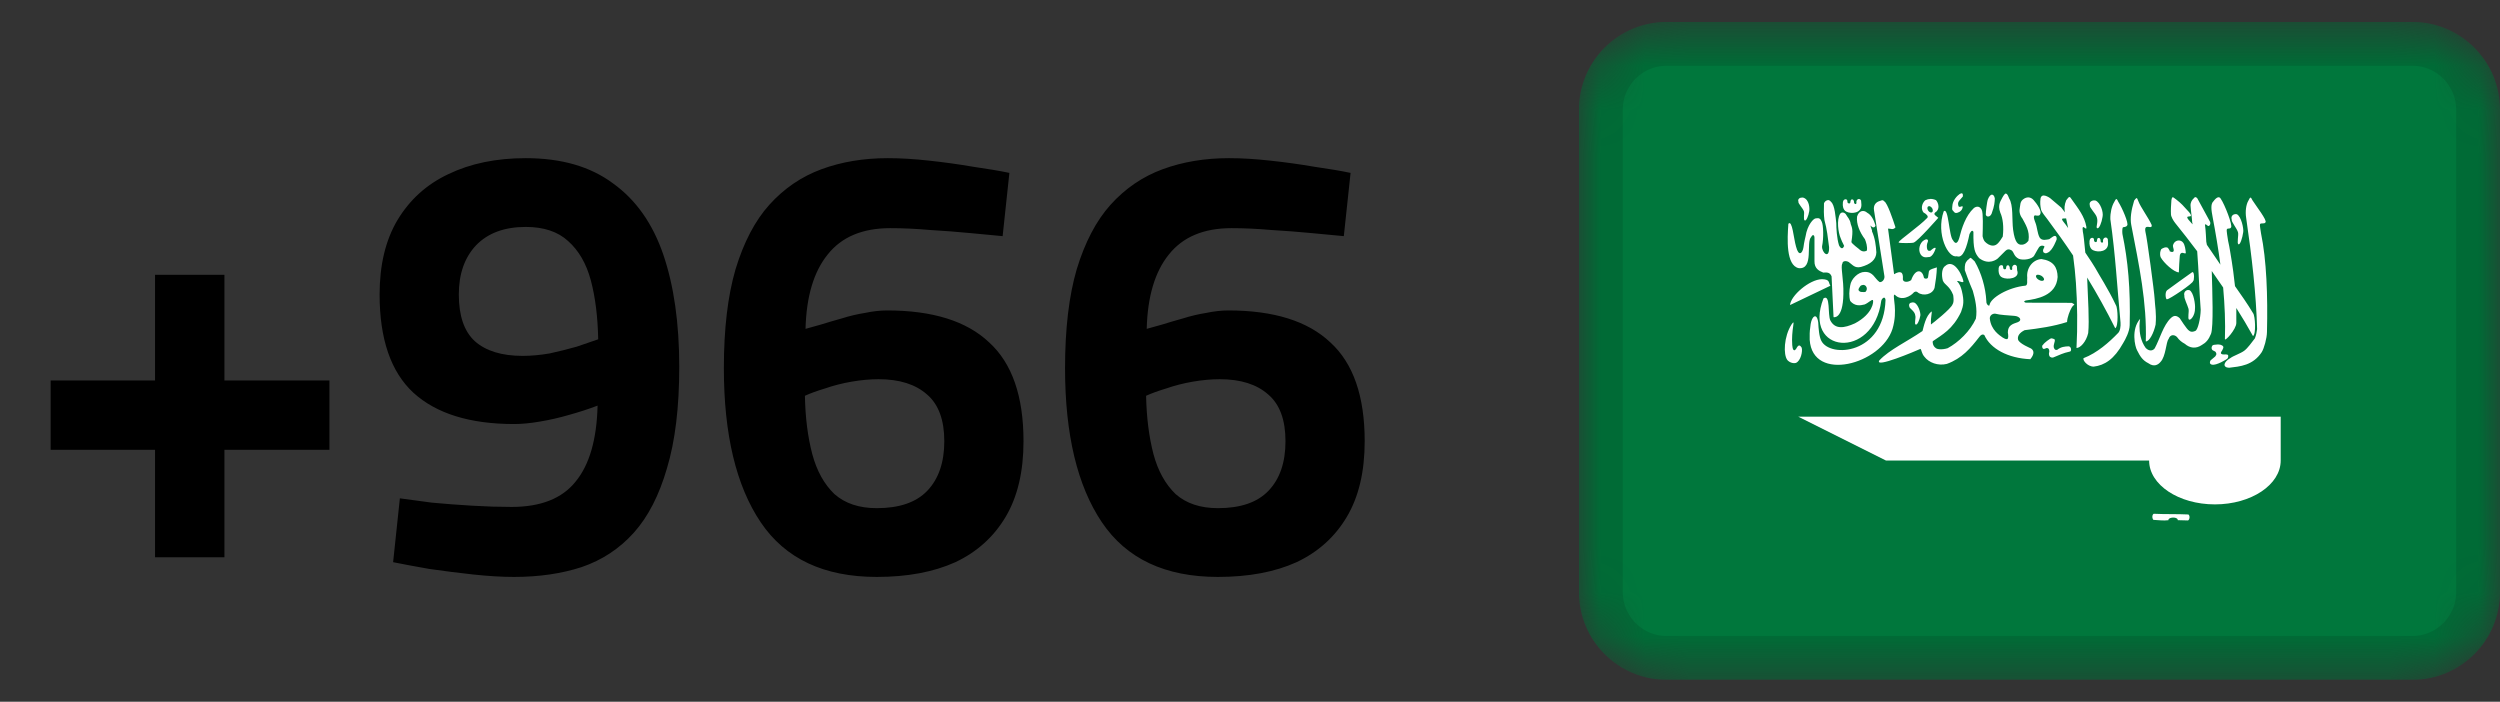 <svg width="57" height="16" viewBox="0 0 57 16" fill="none" xmlns="http://www.w3.org/2000/svg">
<rect x="0" y="0" width="57" height="16" fill="#333333" stroke="none"/>
<path d="M3.535 12.706V10.256H1.155V8.674H3.535V6.266H5.117V8.674H7.511V10.256H5.117V12.706H3.535ZM11.721 13.154C11.441 13.154 11.128 13.135 10.783 13.098C10.447 13.061 10.115 13.019 9.789 12.972C9.471 12.916 9.196 12.865 8.963 12.818L9.117 11.362C9.313 11.39 9.555 11.423 9.845 11.46C10.143 11.488 10.451 11.511 10.769 11.53C11.086 11.549 11.385 11.558 11.665 11.558C12.327 11.558 12.813 11.367 13.121 10.984C13.438 10.601 13.606 10.023 13.625 9.248C13.429 9.323 13.214 9.393 12.981 9.458C12.757 9.523 12.533 9.575 12.309 9.612C12.094 9.649 11.898 9.668 11.721 9.668C10.713 9.668 9.947 9.43 9.425 8.954C8.911 8.478 8.655 7.731 8.655 6.714C8.655 6.042 8.79 5.477 9.061 5.02C9.341 4.553 9.728 4.203 10.223 3.97C10.727 3.727 11.315 3.606 11.987 3.606C12.799 3.606 13.461 3.797 13.975 4.18C14.497 4.553 14.88 5.095 15.123 5.804C15.365 6.513 15.487 7.367 15.487 8.366C15.487 9.29 15.393 10.06 15.207 10.676C15.029 11.292 14.777 11.782 14.451 12.146C14.124 12.51 13.727 12.771 13.261 12.93C12.803 13.079 12.29 13.154 11.721 13.154ZM11.917 8.114C12.113 8.114 12.318 8.095 12.533 8.058C12.747 8.011 12.953 7.96 13.149 7.904C13.345 7.839 13.508 7.783 13.639 7.736C13.629 7.223 13.573 6.775 13.471 6.392C13.368 6.009 13.195 5.711 12.953 5.496C12.719 5.281 12.397 5.174 11.987 5.174C11.501 5.174 11.123 5.314 10.853 5.594C10.591 5.874 10.461 6.247 10.461 6.714C10.461 7.199 10.582 7.554 10.825 7.778C11.077 8.002 11.441 8.114 11.917 8.114ZM19.99 13.154C18.786 13.154 17.904 12.739 17.344 11.908C16.784 11.077 16.504 9.906 16.504 8.394C16.504 7.498 16.593 6.747 16.77 6.14C16.957 5.524 17.213 5.034 17.54 4.67C17.876 4.297 18.273 4.026 18.73 3.858C19.187 3.69 19.691 3.606 20.242 3.606C20.531 3.606 20.844 3.625 21.18 3.662C21.525 3.699 21.861 3.746 22.188 3.802C22.515 3.849 22.79 3.895 23.014 3.942L22.86 5.384C22.664 5.365 22.417 5.342 22.118 5.314C21.829 5.286 21.525 5.263 21.208 5.244C20.891 5.216 20.587 5.202 20.298 5.202C19.663 5.202 19.187 5.403 18.87 5.804C18.553 6.196 18.385 6.761 18.366 7.498C18.459 7.47 18.576 7.437 18.716 7.4C18.865 7.353 19.024 7.307 19.192 7.26C19.369 7.204 19.547 7.162 19.724 7.134C19.901 7.097 20.069 7.078 20.228 7.078C21.264 7.078 22.039 7.321 22.552 7.806C23.075 8.282 23.336 9.033 23.336 10.06C23.336 10.751 23.201 11.325 22.93 11.782C22.659 12.239 22.277 12.585 21.782 12.818C21.287 13.042 20.69 13.154 19.99 13.154ZM19.99 11.586C20.503 11.586 20.886 11.455 21.138 11.194C21.399 10.923 21.53 10.545 21.53 10.06C21.53 9.575 21.399 9.22 21.138 8.996C20.877 8.763 20.508 8.646 20.032 8.646C19.836 8.646 19.631 8.665 19.416 8.702C19.201 8.739 19.001 8.791 18.814 8.856C18.627 8.912 18.473 8.968 18.352 9.024C18.361 9.519 18.417 9.962 18.52 10.354C18.623 10.737 18.791 11.04 19.024 11.264C19.267 11.479 19.589 11.586 19.99 11.586ZM27.769 13.154C26.565 13.154 25.683 12.739 25.123 11.908C24.563 11.077 24.283 9.906 24.283 8.394C24.283 7.498 24.372 6.747 24.549 6.14C24.736 5.524 24.993 5.034 25.319 4.67C25.655 4.297 26.052 4.026 26.509 3.858C26.967 3.69 27.471 3.606 28.021 3.606C28.311 3.606 28.623 3.625 28.959 3.662C29.305 3.699 29.641 3.746 29.967 3.802C30.294 3.849 30.569 3.895 30.793 3.942L30.639 5.384C30.443 5.365 30.196 5.342 29.897 5.314C29.608 5.286 29.305 5.263 28.987 5.244C28.67 5.216 28.367 5.202 28.077 5.202C27.443 5.202 26.967 5.403 26.649 5.804C26.332 6.196 26.164 6.761 26.145 7.498C26.239 7.47 26.355 7.437 26.495 7.4C26.645 7.353 26.803 7.307 26.971 7.26C27.149 7.204 27.326 7.162 27.503 7.134C27.681 7.097 27.849 7.078 28.007 7.078C29.043 7.078 29.818 7.321 30.331 7.806C30.854 8.282 31.115 9.033 31.115 10.06C31.115 10.751 30.98 11.325 30.709 11.782C30.439 12.239 30.056 12.585 29.561 12.818C29.067 13.042 28.469 13.154 27.769 13.154ZM27.769 11.586C28.283 11.586 28.665 11.455 28.917 11.194C29.179 10.923 29.309 10.545 29.309 10.06C29.309 9.575 29.179 9.22 28.917 8.996C28.656 8.763 28.287 8.646 27.811 8.646C27.615 8.646 27.41 8.665 27.195 8.702C26.981 8.739 26.78 8.791 26.593 8.856C26.407 8.912 26.253 8.968 26.131 9.024C26.141 9.519 26.197 9.962 26.299 10.354C26.402 10.737 26.57 11.04 26.803 11.264C27.046 11.479 27.368 11.586 27.769 11.586Z" fill="black"/>
<g clip-path="url(#clip0_6032_19388)">
<mask id="mask0_6032_19388" style="mask-type:alpha" maskUnits="userSpaceOnUse" x="36" y="0" width="21" height="16">
<path d="M55 0.5H38C36.895 0.5 36 1.395 36 2.5V13.5C36 14.605 36.895 15.5 38 15.5H55C56.105 15.5 57 14.605 57 13.5V2.5C57 1.395 56.105 0.5 55 0.5Z" fill="white"/>
</mask>
<g mask="url(#mask0_6032_19388)">
<path d="M55 0.5H38C36.895 0.5 36 1.395 36 2.5V13.5C36 14.605 36.895 15.5 38 15.5H55C56.105 15.5 57 14.605 57 13.5V2.5C57 1.395 56.105 0.5 55 0.5Z" fill="#00773C"/>
<path fill-rule="evenodd" clip-rule="evenodd" d="M52 10.5V9.5H41L43 10.5H49C49 11.052 49.672 11.5 50.5 11.5C51.328 11.5 52 11.052 52 10.5ZM44.73 4.406C44.718 4.406 44.7 4.412 44.677 4.426C44.623 4.462 44.517 4.573 44.513 4.701C44.51 4.774 44.496 4.774 44.543 4.821C44.577 4.869 44.613 4.865 44.681 4.828C44.721 4.798 44.734 4.781 44.748 4.732C44.764 4.652 44.661 4.772 44.648 4.68C44.625 4.596 44.691 4.56 44.753 4.48C44.755 4.44 44.755 4.41 44.73 4.408V4.406ZM45.733 4.411C45.713 4.415 45.69 4.441 45.657 4.499C45.634 4.561 45.533 4.655 45.607 4.849C45.665 4.972 45.69 5.171 45.663 5.394C45.621 5.457 45.613 5.479 45.558 5.542C45.482 5.625 45.398 5.604 45.336 5.572C45.276 5.532 45.23 5.512 45.203 5.386C45.208 5.186 45.22 4.854 45.183 4.784C45.129 4.676 45.039 4.714 45.001 4.747C44.818 4.917 44.727 5.2 44.671 5.427C44.621 5.591 44.566 5.543 44.528 5.477C44.435 5.389 44.428 4.707 44.316 4.82C44.136 5.334 44.419 5.897 44.616 5.842C44.756 5.902 44.846 5.632 44.904 5.337C44.944 5.254 44.974 5.244 44.994 5.287C44.989 5.679 45.024 5.767 45.124 5.885C45.348 6.059 45.534 5.907 45.549 5.893L45.724 5.719C45.764 5.679 45.814 5.675 45.869 5.711C45.923 5.761 45.916 5.844 46.029 5.901C46.127 5.941 46.332 5.911 46.379 5.828C46.444 5.718 46.459 5.68 46.489 5.638C46.535 5.578 46.614 5.605 46.614 5.624C46.607 5.659 46.561 5.694 46.592 5.754C46.647 5.794 46.66 5.768 46.692 5.759C46.806 5.705 46.892 5.457 46.892 5.457C46.897 5.365 46.845 5.372 46.812 5.391C46.767 5.418 46.765 5.427 46.722 5.454C46.665 5.462 46.557 5.499 46.504 5.416C46.449 5.316 46.449 5.178 46.407 5.076C46.407 5.07 46.334 4.919 46.401 4.91C46.434 4.916 46.508 4.935 46.519 4.874C46.555 4.814 46.442 4.644 46.365 4.56C46.299 4.487 46.207 4.478 46.118 4.552C46.055 4.61 46.065 4.674 46.052 4.735C46.037 4.805 46.04 4.892 46.112 4.985C46.174 5.107 46.287 5.265 46.249 5.487C46.249 5.487 46.184 5.593 46.069 5.579C46.019 5.569 45.941 5.549 45.899 5.239C45.869 5.006 45.907 4.679 45.809 4.526C45.786 4.469 45.767 4.413 45.735 4.416L45.733 4.411ZM45.415 4.437C45.385 4.44 45.352 4.475 45.325 4.542C45.302 4.594 45.273 4.862 45.278 4.862C45.258 4.942 45.361 4.976 45.408 4.874C45.478 4.684 45.478 4.604 45.482 4.526C45.472 4.466 45.445 4.436 45.415 4.438V4.437ZM46.588 4.457C46.558 4.461 46.533 4.479 46.524 4.525C46.511 4.631 46.518 4.69 46.536 4.779C46.549 4.839 46.636 4.937 46.678 4.995C46.881 5.268 47.078 5.542 47.266 5.825C47.296 6.037 47.316 6.243 47.331 6.449C47.363 6.899 47.371 7.459 47.344 7.934C47.428 7.937 47.564 7.797 47.611 7.594C47.641 7.31 47.601 6.734 47.597 6.566L47.587 6.328C47.807 6.688 48.019 7.068 48.227 7.484C48.304 7.448 48.287 7.019 48.243 6.959C48.075 6.599 47.843 6.243 47.77 6.106C47.743 6.056 47.652 5.919 47.545 5.76C47.525 5.532 47.503 5.34 47.489 5.282C47.454 5.042 47.587 5.309 47.569 5.17C47.525 4.93 47.393 4.768 47.237 4.548C47.187 4.478 47.187 4.462 47.11 4.566C47.065 4.671 47.065 4.759 47.08 4.841C47.058 4.811 47.033 4.777 46.997 4.733L46.742 4.517C46.707 4.492 46.639 4.454 46.588 4.457ZM50.064 4.494C50.049 4.492 50.034 4.499 50.014 4.526C49.979 4.556 49.942 4.613 49.944 4.686C49.951 4.811 49.974 4.94 49.982 5.066L49.992 5.116C49.978 5.1 49.966 5.086 49.959 5.08C49.712 4.82 50.072 5.036 49.911 4.837C49.776 4.687 49.736 4.641 49.621 4.551C49.561 4.515 49.527 4.443 49.508 4.565C49.5 4.672 49.492 4.797 49.498 4.887C49.498 4.937 49.551 5.032 49.596 5.087C49.76 5.29 49.928 5.505 50.096 5.729C50.132 6.186 50.141 6.605 50.176 7.063C50.172 7.259 50.112 7.519 50.056 7.543C50.056 7.543 49.968 7.593 49.91 7.538C49.867 7.521 49.698 7.255 49.698 7.255C49.611 7.175 49.553 7.198 49.492 7.255C49.322 7.419 49.244 7.727 49.129 7.939C49.099 7.986 49.016 8.027 48.923 7.935C48.686 7.611 48.823 7.15 48.795 7.269C48.585 7.507 48.677 7.901 48.725 7.986C48.795 8.126 48.851 8.216 48.985 8.283C49.11 8.373 49.205 8.318 49.259 8.253C49.383 8.125 49.385 7.796 49.443 7.731C49.483 7.611 49.586 7.631 49.636 7.685C49.686 7.755 49.742 7.8 49.813 7.838C49.929 7.94 50.067 7.958 50.203 7.865C50.296 7.813 50.357 7.745 50.411 7.611C50.471 7.455 50.441 6.635 50.428 6.179L50.688 6.555C50.724 6.955 50.741 7.35 50.728 7.728C50.72 7.803 50.991 7.504 50.988 7.362C50.988 7.239 50.99 7.126 50.988 7.022C51.121 7.232 51.248 7.445 51.368 7.662C51.443 7.622 51.418 7.199 51.371 7.142C51.245 6.93 51.083 6.702 50.958 6.524C50.933 6.301 50.9 6.038 50.884 5.957C50.861 5.831 50.837 5.642 50.801 5.493C50.791 5.436 50.761 5.25 50.771 5.233C50.785 5.19 50.841 5.233 50.868 5.185C50.908 5.14 50.726 4.665 50.633 4.531C50.6 4.471 50.539 4.491 50.465 4.591C50.395 4.655 50.421 4.803 50.447 4.944C50.515 5.304 50.577 5.668 50.625 6.034C50.535 5.899 50.425 5.737 50.317 5.582L50.303 5.512C50.303 5.504 50.289 5.217 50.276 5.149C50.273 5.121 50.266 5.113 50.296 5.117C50.326 5.143 50.33 5.144 50.349 5.153C50.381 5.157 50.409 5.105 50.389 5.056L50.099 4.522C50.089 4.509 50.075 4.497 50.059 4.495L50.064 4.494ZM41.094 4.504C41.039 4.502 40.981 4.534 41.004 4.599C40.99 4.634 41.108 4.752 41.129 4.817C41.146 4.864 41.109 5.012 41.149 5.027C41.184 5.042 41.233 4.923 41.251 4.814C41.261 4.754 41.254 4.548 41.114 4.506C41.107 4.504 41.1 4.504 41.092 4.503L41.094 4.504ZM51.314 4.504C51.301 4.506 51.286 4.524 51.264 4.574C51.209 4.664 51.19 4.824 51.212 4.964C51.342 5.854 51.442 6.716 51.462 7.504C51.45 7.58 51.446 7.62 51.412 7.714C51.334 7.814 51.248 7.938 51.167 7.998C51.087 8.058 50.915 8.116 50.859 8.16C50.679 8.262 50.679 8.38 50.823 8.385C51.071 8.355 51.365 8.335 51.567 8.03C51.621 7.945 51.685 7.713 51.687 7.57C51.707 6.74 51.677 5.925 51.552 5.324C51.544 5.264 51.518 5.131 51.528 5.114C51.543 5.072 51.624 5.117 51.653 5.07C51.696 5.026 51.443 4.703 51.355 4.565C51.337 4.531 51.325 4.502 51.311 4.505L51.314 4.504ZM48.711 4.518C48.701 4.52 48.687 4.536 48.659 4.573C48.589 4.799 48.565 4.983 48.592 5.125C48.772 6.055 48.952 6.9 48.924 7.785C49.008 7.785 49.106 7.592 49.148 7.4C49.171 7.135 49.132 6.974 49.126 6.82C49.119 6.664 48.95 5.404 48.916 5.287C48.874 5.065 49.08 5.257 49.058 5.129C48.986 4.965 48.808 4.729 48.754 4.586C48.734 4.548 48.73 4.513 48.714 4.516L48.711 4.518ZM42.377 4.536C42.357 4.54 42.334 4.558 42.327 4.586C42.322 4.606 42.335 4.639 42.317 4.649C42.307 4.659 42.269 4.652 42.271 4.599C42.271 4.581 42.258 4.563 42.251 4.552C42.243 4.548 42.238 4.547 42.224 4.547C42.207 4.547 42.207 4.552 42.198 4.567C42.194 4.581 42.188 4.595 42.188 4.611C42.186 4.631 42.178 4.636 42.165 4.639C42.149 4.639 42.152 4.641 42.14 4.632C42.13 4.625 42.122 4.622 42.122 4.608C42.122 4.593 42.118 4.568 42.114 4.56C42.107 4.55 42.096 4.546 42.084 4.543C42.018 4.543 42.014 4.621 42.017 4.649C42.012 4.655 42.01 4.789 42.1 4.827C42.22 4.885 42.448 4.86 42.44 4.665C42.44 4.648 42.435 4.59 42.433 4.575C42.421 4.545 42.398 4.535 42.376 4.538L42.377 4.536ZM44.003 4.538C43.961 4.54 43.923 4.552 43.893 4.568C43.813 4.645 43.793 4.768 43.857 4.845C43.917 4.875 43.98 4.935 43.939 4.97C43.765 5.155 43.312 5.466 43.289 5.523V5.529H43.293V5.531C43.316 5.546 43.6 5.546 43.631 5.531H43.633C43.731 5.494 44.193 4.966 44.193 4.966C44.169 4.946 44.147 4.93 44.123 4.909C44.097 4.887 44.1 4.865 44.123 4.843C44.237 4.777 44.201 4.63 44.141 4.563C44.091 4.541 44.045 4.533 44.003 4.536V4.538ZM48.253 4.538C48.241 4.541 48.226 4.558 48.203 4.608C48.148 4.698 48.111 4.853 48.116 4.998C48.234 5.818 48.27 6.535 48.348 7.355C48.354 7.435 48.342 7.549 48.29 7.595C48.094 7.799 47.813 8.049 47.507 8.165C47.474 8.202 47.589 8.359 47.737 8.359C47.985 8.329 48.203 8.191 48.407 7.824C48.46 7.739 48.555 7.556 48.557 7.414C48.577 6.582 48.517 5.934 48.391 5.334C48.384 5.274 48.389 5.204 48.399 5.188C48.415 5.168 48.469 5.188 48.499 5.141C48.541 5.097 48.385 4.738 48.297 4.601C48.279 4.566 48.269 4.538 48.253 4.539V4.538ZM41.669 4.565C41.635 4.569 41.603 4.595 41.587 4.635C41.582 4.765 41.581 4.895 41.597 5.017C41.657 5.23 41.674 5.417 41.703 5.634C41.713 5.926 41.535 5.76 41.543 5.616C41.583 5.428 41.573 5.133 41.537 5.058C41.507 4.983 41.475 4.965 41.405 4.978C41.35 4.974 41.207 5.128 41.167 5.388C41.167 5.388 41.133 5.52 41.119 5.638C41.099 5.771 41.011 5.866 40.949 5.62C40.896 5.44 40.864 5 40.775 5.102C40.749 5.446 40.719 6.052 41.011 6.114C41.365 6.148 41.169 5.516 41.297 5.401C41.322 5.346 41.367 5.345 41.37 5.416V5.953C41.366 6.127 41.48 6.179 41.57 6.215C41.663 6.208 41.724 6.211 41.76 6.301L41.805 7.231C41.805 7.231 42.019 7.291 42.029 6.708C42.039 6.365 41.959 6.078 42.006 6.011C42.008 5.945 42.092 5.941 42.15 5.974C42.243 6.039 42.284 6.119 42.428 6.087C42.648 6.027 42.778 5.921 42.781 5.753C42.771 5.593 42.751 5.433 42.681 5.273C42.691 5.245 42.641 5.17 42.651 5.141C42.689 5.201 42.749 5.197 42.761 5.141C42.725 5.018 42.667 4.901 42.573 4.851C42.496 4.781 42.383 4.796 42.341 4.938C42.321 5.102 42.401 5.296 42.521 5.455C42.545 5.517 42.581 5.62 42.565 5.713C42.502 5.749 42.439 5.733 42.385 5.678C42.385 5.678 42.212 5.548 42.212 5.518C42.259 5.223 42.222 5.188 42.197 5.108C42.179 4.994 42.125 4.958 42.082 4.88C42.038 4.833 41.979 4.833 41.952 4.88C41.874 5.013 41.91 5.3 41.966 5.427C42.006 5.545 42.068 5.619 42.039 5.619C42.015 5.684 41.965 5.669 41.929 5.592C41.879 5.432 41.867 5.196 41.867 5.089C41.852 4.957 41.835 4.674 41.747 4.602C41.724 4.57 41.697 4.559 41.67 4.562L41.669 4.565ZM42.911 4.565C42.894 4.569 42.874 4.579 42.851 4.585C42.776 4.608 42.706 4.673 42.728 4.799C42.818 5.339 42.875 5.752 42.964 6.292C42.977 6.356 42.924 6.439 42.856 6.432C42.74 6.352 42.711 6.192 42.513 6.2C42.369 6.2 42.205 6.358 42.185 6.508C42.161 6.628 42.153 6.758 42.185 6.862C42.285 6.982 42.407 6.97 42.513 6.942C42.6 6.907 42.673 6.822 42.703 6.842C42.723 6.875 42.701 7.156 42.293 7.372C42.041 7.486 41.841 7.512 41.733 7.308C41.667 7.18 41.739 6.692 41.575 6.804C41.089 8.056 42.712 8.23 42.893 6.856C42.905 6.816 42.94 6.778 42.966 6.788C42.976 6.793 42.986 6.808 42.99 6.836C42.952 8.08 41.734 8.166 41.528 7.774C41.476 7.682 41.461 7.476 41.456 7.354C41.446 7.279 41.428 7.236 41.406 7.219C41.356 7.182 41.29 7.279 41.276 7.446C41.256 7.581 41.261 7.618 41.261 7.748C41.327 8.731 42.894 8.308 43.149 7.498C43.275 7.078 43.146 6.761 43.189 6.722L43.192 6.72H43.195L43.2 6.718C43.356 6.886 43.574 6.738 43.622 6.681C43.642 6.651 43.694 6.631 43.73 6.671C43.85 6.757 44.064 6.716 44.108 6.561C44.134 6.411 44.156 6.257 44.161 6.096C44.081 6.121 44.017 6.139 43.991 6.166C43.985 6.173 43.981 6.181 43.979 6.189L43.959 6.322C43.959 6.327 43.957 6.33 43.955 6.332C43.952 6.339 43.945 6.344 43.941 6.347C43.913 6.362 43.864 6.354 43.861 6.313C43.824 6.143 43.669 6.121 43.575 6.386C43.512 6.436 43.395 6.446 43.385 6.37C43.4 6.192 43.328 6.168 43.185 6.252L43.047 5.212C43.107 5.209 43.161 5.252 43.217 5.184C43.157 5 43.032 4.626 42.961 4.59H42.959L42.949 4.58C42.949 4.578 42.946 4.577 42.944 4.576L42.94 4.57C42.936 4.57 42.932 4.568 42.93 4.567C42.923 4.565 42.917 4.565 42.91 4.565H42.911ZM47.753 4.569C47.691 4.567 47.623 4.606 47.649 4.684C47.633 4.727 47.782 4.871 47.806 4.949C47.849 5.069 47.773 5.186 47.818 5.203C47.86 5.221 47.918 5.078 47.938 4.945C47.964 4.837 47.888 4.617 47.778 4.572L47.753 4.57V4.569ZM43.98 4.7C44.008 4.698 44.042 4.724 44.06 4.76C44.077 4.8 44.068 4.837 44.04 4.844C44.01 4.851 43.972 4.826 43.954 4.786C43.936 4.746 43.944 4.709 43.974 4.702H43.98V4.7ZM50.977 4.882C50.92 4.88 50.857 4.922 50.883 5.007C50.869 5.053 51.003 5.209 51.026 5.295C51.046 5.355 50.996 5.551 51.036 5.569C51.074 5.589 51.126 5.433 51.146 5.289C51.158 5.209 51.1 4.934 51.001 4.885C50.994 4.883 50.986 4.881 50.978 4.881L50.977 4.882ZM47.107 4.978C47.114 5.001 47.119 5.024 47.122 5.048C47.134 5.098 47.144 5.148 47.154 5.2C47.11 5.138 47.074 5.088 47.057 5.07C46.957 4.95 47.059 4.992 47.107 4.978ZM48 5.416C47.978 5.42 47.957 5.439 47.95 5.469C47.944 5.487 47.958 5.519 47.94 5.529C47.93 5.539 47.89 5.533 47.893 5.479C47.893 5.461 47.88 5.442 47.873 5.432C47.865 5.427 47.86 5.425 47.846 5.425C47.829 5.425 47.829 5.43 47.82 5.445C47.816 5.459 47.81 5.473 47.81 5.49C47.81 5.51 47.802 5.516 47.788 5.52C47.772 5.52 47.775 5.52 47.762 5.513C47.754 5.503 47.745 5.501 47.745 5.487C47.745 5.472 47.742 5.449 47.737 5.439C47.73 5.429 47.72 5.426 47.707 5.422C47.642 5.422 47.637 5.498 47.641 5.526C47.637 5.532 47.634 5.668 47.724 5.706C47.846 5.763 48.074 5.736 48.064 5.542C48.064 5.525 48.059 5.467 48.058 5.452C48.045 5.422 48.022 5.412 48.001 5.415L48 5.416ZM43.93 5.456C43.916 5.456 43.896 5.46 43.873 5.474C43.766 5.532 43.725 5.704 43.793 5.804C43.853 5.894 43.953 5.861 43.966 5.861C44.071 5.875 44.133 5.665 44.133 5.665C44.133 5.665 44.136 5.605 44.013 5.717C43.959 5.727 43.953 5.707 43.939 5.677C43.927 5.624 43.929 5.567 43.954 5.514C43.966 5.481 43.954 5.46 43.93 5.458V5.456ZM49.683 5.483C49.623 5.48 49.56 5.519 49.543 5.6C49.543 5.648 49.565 5.674 49.561 5.718C49.556 5.743 49.531 5.758 49.469 5.73C49.479 5.72 49.429 5.652 49.429 5.652C49.382 5.622 49.319 5.652 49.277 5.68C49.254 5.722 49.237 5.793 49.263 5.865C49.331 5.992 49.566 6.208 49.678 6.21C49.68 6.096 49.691 5.944 49.698 5.85C49.7 5.814 49.708 5.775 49.743 5.766C49.777 5.756 49.836 5.8 49.836 5.763C49.83 5.691 49.816 5.583 49.776 5.533C49.754 5.503 49.719 5.485 49.684 5.483H49.683ZM44.92 5.88L44.917 5.883C44.917 5.883 44.915 5.883 44.914 5.885C44.902 5.895 44.888 5.915 44.857 5.935C44.804 5.995 44.795 6.038 44.797 6.158C44.801 6.171 44.897 6.441 44.98 6.63C45.036 6.827 45.087 7.053 45.05 7.266C44.92 7.548 44.66 7.801 44.407 7.939C44.277 7.979 44.167 7.965 44.137 7.937C44.063 7.887 44.062 7.797 44.067 7.783V7.78C44.279 7.632 44.522 7.512 44.712 7.113C44.768 6.96 44.786 6.868 44.73 6.633C44.708 6.543 44.68 6.473 44.62 6.409H44.622C44.658 6.392 44.752 6.461 44.767 6.419C44.744 6.305 44.667 6.154 44.582 6.076C44.506 6.006 44.422 5.999 44.354 6.062C44.276 6.106 44.26 6.262 44.297 6.398C44.339 6.5 44.452 6.518 44.532 6.725C44.534 6.739 44.559 6.88 44.519 6.938C44.485 7.04 44.064 7.372 44.034 7.392L44.031 7.394L44.029 7.396H44.027H44.025V7.393C44.023 7.385 44.025 7.363 44.025 7.33C44.022 7.268 44.048 7.127 44.045 7.102V7.1C43.905 7.19 43.858 7.465 43.833 7.547C43.48 7.79 43.08 7.971 42.849 8.217C42.729 8.407 43.677 8.003 43.787 7.954L43.79 7.957C43.812 7.98 43.813 8.06 43.876 8.133C43.976 8.266 44.184 8.348 44.388 8.297C44.73 8.174 44.928 7.941 45.128 7.682C45.156 7.642 45.201 7.608 45.243 7.64C45.38 7.948 45.778 8.168 46.291 8.19C46.411 8.046 46.354 7.975 46.306 7.945C46.291 7.935 46.051 7.841 46.013 7.748C45.99 7.662 46.047 7.585 46.161 7.528C46.491 7.488 46.815 7.443 47.129 7.342C47.132 7.236 47.194 7.079 47.236 7.01C47.266 6.963 47.283 6.958 47.29 6.952V6.95H47.292V6.947V6.937L47.238 6.905L46.185 6.901C46.172 6.896 46.163 6.891 46.157 6.886L46.155 6.883C46.155 6.883 46.153 6.883 46.153 6.881C46.153 6.879 46.151 6.879 46.151 6.879V6.88V6.878V6.876V6.874L46.153 6.871C46.158 6.865 46.171 6.858 46.186 6.851C46.438 6.818 46.884 6.745 46.914 6.316C46.909 6.092 46.818 5.946 46.544 5.906C46.342 5.921 46.198 6.116 46.221 6.33C46.211 6.387 46.241 6.5 46.181 6.513C45.795 6.549 45.373 6.791 45.359 6.965H45.357H45.355H45.353C45.353 6.967 45.351 6.967 45.35 6.967H45.346H45.344H45.34C45.315 6.959 45.283 6.917 45.288 6.86C45.273 6.56 45.175 6.22 45.023 5.96C44.968 5.905 44.943 5.883 44.929 5.88H44.926H44.923H44.921H44.92ZM45.928 6.038C45.908 6.042 45.885 6.06 45.878 6.09C45.873 6.11 45.888 6.142 45.87 6.152C45.86 6.162 45.82 6.156 45.822 6.102C45.822 6.085 45.809 6.066 45.802 6.055C45.794 6.05 45.789 6.049 45.776 6.049C45.759 6.049 45.758 6.053 45.749 6.067C45.744 6.081 45.739 6.097 45.739 6.112C45.737 6.132 45.729 6.138 45.716 6.14C45.7 6.14 45.704 6.143 45.691 6.135C45.683 6.127 45.673 6.123 45.673 6.109C45.673 6.094 45.67 6.069 45.666 6.059C45.659 6.052 45.648 6.049 45.636 6.045C45.569 6.045 45.566 6.12 45.569 6.149C45.564 6.154 45.561 6.289 45.651 6.327C45.771 6.385 46.061 6.351 45.991 6.164C45.991 6.147 45.986 6.089 45.985 6.074C45.972 6.044 45.949 6.034 45.927 6.037L45.928 6.038ZM49.993 6.205H49.983C49.983 6.205 49.421 6.605 49.408 6.619C49.352 6.669 49.38 6.842 49.408 6.822C49.448 6.837 50.013 6.454 50.002 6.409C50.027 6.411 50.039 6.212 49.992 6.204L49.993 6.205ZM46.459 6.265C46.481 6.262 46.511 6.27 46.539 6.285C46.582 6.311 46.609 6.347 46.604 6.375V6.379C46.602 6.379 46.602 6.379 46.602 6.381V6.383C46.602 6.383 46.6 6.383 46.6 6.385C46.6 6.387 46.597 6.389 46.595 6.391C46.575 6.411 46.529 6.407 46.485 6.381C46.443 6.358 46.418 6.321 46.42 6.295V6.292L46.425 6.282C46.425 6.282 46.425 6.28 46.427 6.279L46.432 6.273C46.439 6.268 46.448 6.263 46.459 6.263V6.265ZM41.541 6.365C41.251 6.371 40.824 6.747 40.813 6.955L41.733 6.515C41.683 6.439 41.73 6.371 41.541 6.365ZM42.484 6.495C42.512 6.497 42.542 6.511 42.558 6.551C42.572 6.588 42.558 6.626 42.541 6.645V6.648C42.527 6.664 42.485 6.658 42.454 6.658C42.417 6.656 42.399 6.65 42.377 6.62C42.365 6.585 42.397 6.552 42.412 6.528L42.419 6.518C42.429 6.508 42.449 6.5 42.469 6.498L42.482 6.496L42.484 6.495ZM49.884 6.612C49.831 6.618 49.782 6.667 49.804 6.745C49.79 6.791 49.874 6.952 49.897 7.037C49.917 7.097 49.871 7.27 49.912 7.287C49.95 7.307 50.049 7.187 50.046 7.033C50.056 6.953 50.018 6.663 49.919 6.615C49.907 6.612 49.895 6.611 49.883 6.612H49.884ZM43.6 6.896C43.554 6.899 43.513 6.923 43.532 6.988C43.529 7.034 43.662 7.091 43.669 7.198C43.687 7.244 43.639 7.388 43.679 7.4C43.715 7.415 43.765 7.3 43.784 7.196C43.794 7.138 43.738 6.936 43.644 6.899C43.629 6.895 43.614 6.894 43.599 6.895L43.6 6.896ZM45.48 7.152H45.492C45.61 7.184 45.782 7.188 45.932 7.202C46.055 7.212 46.115 7.306 46.002 7.347C45.888 7.385 45.779 7.417 45.779 7.579C45.793 7.659 45.789 7.701 45.777 7.719C45.777 7.722 45.774 7.724 45.773 7.725C45.773 7.725 45.773 7.727 45.771 7.727V7.729H45.768L45.761 7.732H45.756C45.729 7.737 45.69 7.712 45.661 7.696C45.591 7.646 45.396 7.526 45.368 7.266C45.364 7.206 45.408 7.156 45.478 7.151L45.48 7.152ZM40.886 7.352C40.879 7.352 40.866 7.374 40.846 7.399C40.672 7.674 40.656 8.085 40.752 8.209C40.802 8.266 40.886 8.292 40.948 8.274C41.058 8.227 41.105 8.006 41.078 7.926C41.043 7.869 41.014 7.86 40.978 7.908C40.901 8.063 40.868 7.956 40.863 7.868C40.851 7.705 40.867 7.553 40.885 7.433C40.895 7.373 40.895 7.35 40.885 7.35L40.886 7.352ZM46.783 7.714C46.77 7.714 46.757 7.716 46.743 7.724C46.74 7.724 46.619 7.804 46.58 7.862C46.556 7.88 46.56 7.895 46.566 7.927C46.584 7.97 46.616 7.957 46.654 7.937C46.704 7.929 46.727 7.962 46.724 8.021C46.701 8.096 46.734 8.123 46.734 8.128C46.734 8.132 46.781 8.173 46.837 8.141C46.954 8.096 47.027 8.051 47.192 8.016C47.235 8.016 47.232 7.9 47.164 7.896C47.074 7.9 46.994 7.906 46.904 7.976C46.849 7.988 46.84 7.954 46.827 7.924C46.813 7.85 46.859 7.798 46.849 7.742C46.851 7.745 46.821 7.718 46.782 7.716L46.783 7.714ZM50.559 7.854L50.479 7.862C50.443 7.869 50.431 7.885 50.424 7.929C50.427 7.994 50.467 7.991 50.509 8.017C50.533 8.047 50.549 8.075 50.507 8.127C50.467 8.162 50.44 8.182 50.4 8.217C50.383 8.249 50.37 8.297 50.428 8.313C50.533 8.343 50.776 8.185 50.776 8.183C50.816 8.153 50.802 8.096 50.799 8.096C50.775 8.07 50.723 8.086 50.689 8.081C50.672 8.081 50.619 8.073 50.643 8.025C50.665 7.995 50.673 7.978 50.688 7.941C50.703 7.905 50.688 7.881 50.63 7.861C50.6 7.855 50.58 7.853 50.557 7.854H50.559ZM49.106 11.714C49.376 11.727 49.628 11.717 49.896 11.73C49.94 11.766 49.919 11.85 49.891 11.864L49.886 11.866H49.883H49.879L49.653 11.86V11.847C49.631 11.785 49.481 11.789 49.445 11.837V11.84C49.443 11.84 49.442 11.843 49.442 11.844L49.44 11.849V11.861C49.32 11.876 49.215 11.857 49.097 11.853C49.062 11.81 49.067 11.733 49.107 11.713L49.106 11.714Z" fill="white"/>
<path d="M55 1H38C37.172 1 36.5 1.672 36.5 2.5V13.5C36.5 14.328 37.172 15 38 15H55C55.828 15 56.5 14.328 56.5 13.5V2.5C56.5 1.672 55.828 1 55 1Z" stroke="black" stroke-opacity="0.1"/>
</g>
</g>
<defs>
<clipPath id="clip0_6032_19388">
<rect width="21" height="15" fill="white" transform="translate(36 0.5)"/>
</clipPath>
</defs>
</svg>
